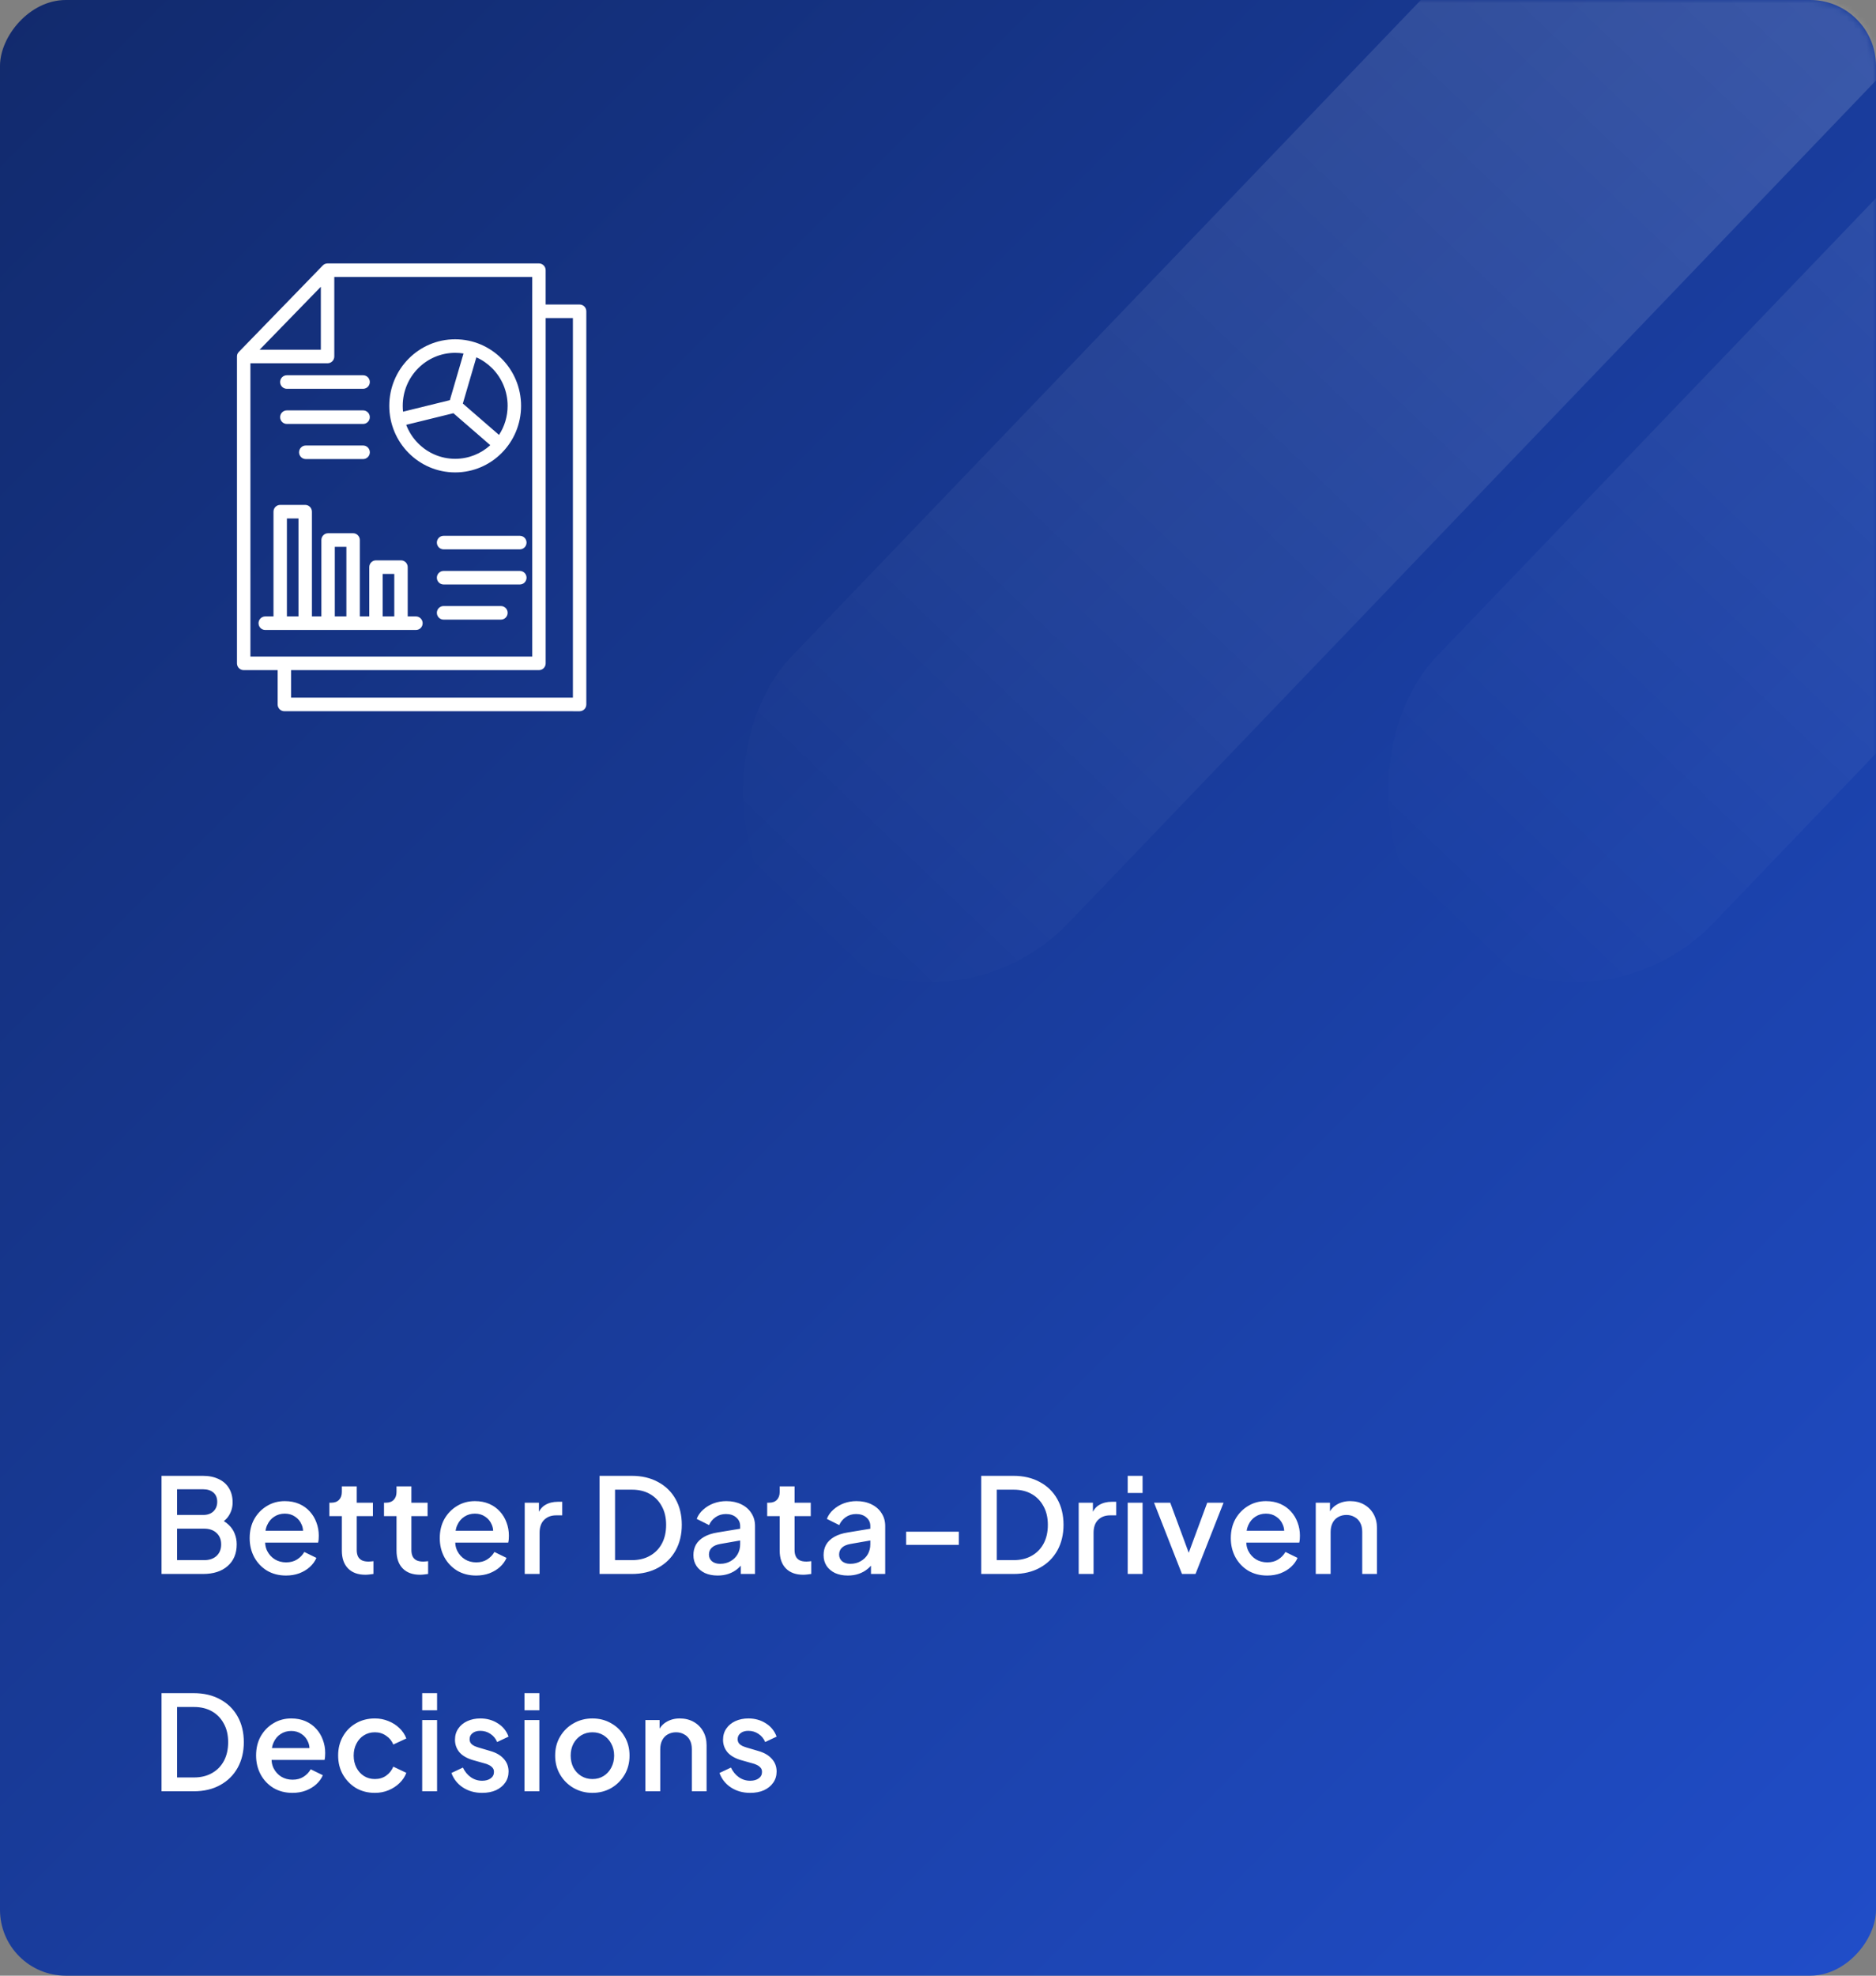 <svg width="285" height="300" viewBox="0 0 285 300" fill="none" xmlns="http://www.w3.org/2000/svg">
<rect x="0" y="0" width="285" height="300" fill="#808080" stroke="none"/>
<rect width="285" height="300" rx="10" transform="matrix(1 0 0 -1 0 300)" fill="url(#paint0_linear_2225_3894)"/>
<mask id="mask0_2225_3894" style="mask-type:alpha" maskUnits="userSpaceOnUse" x="0" y="0" width="285" height="300">
<rect width="285" height="300" rx="10" transform="matrix(1 0 0 -1 0 300)" fill="url(#paint1_linear_2225_3894)"/>
</mask>
<g mask="url(#mask0_2225_3894)">
<rect x="338.605" y="-128" width="58.362" height="344.727" rx="29.181" transform="rotate(43.801 338.605 -128)" fill="url(#paint2_linear_2225_3894)" fill-opacity="0.24"/>
<rect x="436.605" y="-128" width="58.362" height="344.727" rx="29.181" transform="rotate(43.801 436.605 -128)" fill="url(#paint3_linear_2225_3894)" fill-opacity="0.24"/>
</g>
<path d="M24.54 239V224.1H30.82C31.753 224.1 32.56 224.267 33.24 224.6C33.92 224.92 34.44 225.387 34.8 226C35.16 226.6 35.34 227.313 35.34 228.14C35.34 228.86 35.153 229.52 34.78 230.12C34.42 230.707 33.853 231.173 33.08 231.52V230.52C33.76 230.787 34.313 231.127 34.74 231.54C35.167 231.94 35.473 232.393 35.66 232.9C35.86 233.407 35.96 233.94 35.96 234.5C35.96 235.9 35.5 237 34.58 237.8C33.673 238.6 32.427 239 30.84 239H24.54ZM26.9 236.9H31.02C31.807 236.9 32.433 236.687 32.9 236.26C33.367 235.82 33.6 235.24 33.6 234.52C33.6 233.787 33.367 233.207 32.9 232.78C32.433 232.34 31.807 232.12 31.02 232.12H26.9V236.9ZM26.9 230.04H30.88C31.52 230.04 32.033 229.86 32.42 229.5C32.807 229.127 33 228.64 33 228.04C33 227.44 32.807 226.973 32.42 226.64C32.033 226.307 31.52 226.14 30.88 226.14H26.9V230.04ZM43.448 239.24C42.368 239.24 41.408 238.993 40.568 238.5C39.741 237.993 39.094 237.313 38.628 236.46C38.161 235.593 37.928 234.627 37.928 233.56C37.928 232.467 38.161 231.5 38.628 230.66C39.108 229.82 39.748 229.16 40.548 228.68C41.348 228.187 42.254 227.94 43.268 227.94C44.081 227.94 44.808 228.08 45.448 228.36C46.088 228.64 46.628 229.027 47.068 229.52C47.508 230 47.841 230.553 48.068 231.18C48.308 231.807 48.428 232.473 48.428 233.18C48.428 233.353 48.421 233.533 48.408 233.72C48.394 233.907 48.368 234.08 48.328 234.24H39.708V232.44H47.048L45.968 233.26C46.101 232.607 46.054 232.027 45.828 231.52C45.614 231 45.281 230.593 44.828 230.3C44.388 229.993 43.868 229.84 43.268 229.84C42.668 229.84 42.134 229.993 41.668 230.3C41.201 230.593 40.841 231.02 40.588 231.58C40.334 232.127 40.234 232.793 40.288 233.58C40.221 234.313 40.321 234.953 40.588 235.5C40.868 236.047 41.254 236.473 41.748 236.78C42.254 237.087 42.828 237.24 43.468 237.24C44.121 237.24 44.674 237.093 45.128 236.8C45.594 236.507 45.961 236.127 46.228 235.66L48.068 236.56C47.854 237.067 47.521 237.527 47.068 237.94C46.628 238.34 46.094 238.66 45.468 238.9C44.854 239.127 44.181 239.24 43.448 239.24ZM55.513 239.12C54.38 239.12 53.5 238.8 52.873 238.16C52.247 237.52 51.933 236.62 51.933 235.46V230.22H50.033V228.18H50.333C50.84 228.18 51.233 228.033 51.513 227.74C51.793 227.447 51.933 227.047 51.933 226.54V225.7H54.193V228.18H56.653V230.22H54.193V235.36C54.193 235.733 54.253 236.053 54.373 236.32C54.493 236.573 54.687 236.773 54.953 236.92C55.22 237.053 55.567 237.12 55.993 237.12C56.1 237.12 56.22 237.113 56.353 237.1C56.487 237.087 56.613 237.073 56.733 237.06V239C56.547 239.027 56.34 239.053 56.113 239.08C55.887 239.107 55.687 239.12 55.513 239.12ZM63.819 239.12C62.685 239.12 61.805 238.8 61.179 238.16C60.552 237.52 60.239 236.62 60.239 235.46V230.22H58.339V228.18H58.639C59.145 228.18 59.539 228.033 59.819 227.74C60.099 227.447 60.239 227.047 60.239 226.54V225.7H62.499V228.18H64.959V230.22H62.499V235.36C62.499 235.733 62.559 236.053 62.679 236.32C62.799 236.573 62.992 236.773 63.259 236.92C63.525 237.053 63.872 237.12 64.299 237.12C64.405 237.12 64.525 237.113 64.659 237.1C64.792 237.087 64.919 237.073 65.039 237.06V239C64.852 239.027 64.645 239.053 64.419 239.08C64.192 239.107 63.992 239.12 63.819 239.12ZM72.329 239.24C71.249 239.24 70.289 238.993 69.449 238.5C68.622 237.993 67.976 237.313 67.509 236.46C67.042 235.593 66.809 234.627 66.809 233.56C66.809 232.467 67.042 231.5 67.509 230.66C67.989 229.82 68.629 229.16 69.429 228.68C70.229 228.187 71.136 227.94 72.149 227.94C72.962 227.94 73.689 228.08 74.329 228.36C74.969 228.64 75.509 229.027 75.949 229.52C76.389 230 76.722 230.553 76.949 231.18C77.189 231.807 77.309 232.473 77.309 233.18C77.309 233.353 77.302 233.533 77.289 233.72C77.276 233.907 77.249 234.08 77.209 234.24H68.589V232.44H75.929L74.849 233.26C74.982 232.607 74.936 232.027 74.709 231.52C74.496 231 74.162 230.593 73.709 230.3C73.269 229.993 72.749 229.84 72.149 229.84C71.549 229.84 71.016 229.993 70.549 230.3C70.082 230.593 69.722 231.02 69.469 231.58C69.216 232.127 69.116 232.793 69.169 233.58C69.102 234.313 69.202 234.953 69.469 235.5C69.749 236.047 70.136 236.473 70.629 236.78C71.136 237.087 71.709 237.24 72.349 237.24C73.002 237.24 73.556 237.093 74.009 236.8C74.476 236.507 74.842 236.127 75.109 235.66L76.949 236.56C76.736 237.067 76.402 237.527 75.949 237.94C75.509 238.34 74.976 238.66 74.349 238.9C73.736 239.127 73.062 239.24 72.329 239.24ZM79.715 239V228.18H81.874V230.36L81.674 230.04C81.915 229.333 82.301 228.827 82.835 228.52C83.368 228.2 84.008 228.04 84.754 228.04H85.415V230.1H84.475C83.728 230.1 83.121 230.333 82.654 230.8C82.201 231.253 81.975 231.907 81.975 232.76V239H79.715ZM91.077 239V224.1H95.957C97.503 224.1 98.843 224.413 99.977 225.04C101.123 225.653 102.01 226.52 102.637 227.64C103.263 228.76 103.577 230.06 103.577 231.54C103.577 233.007 103.263 234.307 102.637 235.44C102.01 236.56 101.123 237.433 99.977 238.06C98.843 238.687 97.503 239 95.957 239H91.077ZM93.437 236.9H95.997C97.05 236.9 97.963 236.68 98.737 236.24C99.523 235.8 100.13 235.18 100.557 234.38C100.983 233.58 101.197 232.633 101.197 231.54C101.197 230.447 100.977 229.507 100.537 228.72C100.11 227.92 99.51 227.3 98.737 226.86C97.963 226.42 97.05 226.2 95.997 226.2H93.437V236.9ZM109.023 239.24C108.29 239.24 107.643 239.113 107.083 238.86C106.537 238.593 106.11 238.233 105.803 237.78C105.497 237.313 105.343 236.767 105.343 236.14C105.343 235.553 105.47 235.027 105.723 234.56C105.99 234.093 106.397 233.7 106.943 233.38C107.49 233.06 108.177 232.833 109.003 232.7L112.763 232.08V233.86L109.443 234.44C108.843 234.547 108.403 234.74 108.123 235.02C107.843 235.287 107.703 235.633 107.703 236.06C107.703 236.473 107.857 236.813 108.163 237.08C108.483 237.333 108.89 237.46 109.383 237.46C109.997 237.46 110.53 237.327 110.983 237.06C111.45 236.793 111.81 236.44 112.063 236C112.317 235.547 112.443 235.047 112.443 234.5V231.72C112.443 231.187 112.243 230.753 111.843 230.42C111.457 230.073 110.937 229.9 110.283 229.9C109.683 229.9 109.157 230.06 108.703 230.38C108.263 230.687 107.937 231.087 107.723 231.58L105.843 230.64C106.043 230.107 106.37 229.64 106.823 229.24C107.277 228.827 107.803 228.507 108.403 228.28C109.017 228.053 109.663 227.94 110.343 227.94C111.197 227.94 111.95 228.1 112.603 228.42C113.27 228.74 113.783 229.187 114.143 229.76C114.517 230.32 114.703 230.973 114.703 231.72V239H112.543V237.04L113.003 237.1C112.75 237.54 112.423 237.92 112.023 238.24C111.637 238.56 111.19 238.807 110.683 238.98C110.19 239.153 109.637 239.24 109.023 239.24ZM122.03 239.12C120.897 239.12 120.017 238.8 119.39 238.16C118.764 237.52 118.45 236.62 118.45 235.46V230.22H116.55V228.18H116.85C117.357 228.18 117.75 228.033 118.03 227.74C118.31 227.447 118.45 227.047 118.45 226.54V225.7H120.71V228.18H123.17V230.22H120.71V235.36C120.71 235.733 120.77 236.053 120.89 236.32C121.01 236.573 121.204 236.773 121.47 236.92C121.737 237.053 122.084 237.12 122.51 237.12C122.617 237.12 122.737 237.113 122.87 237.1C123.004 237.087 123.13 237.073 123.25 237.06V239C123.064 239.027 122.857 239.053 122.63 239.08C122.404 239.107 122.204 239.12 122.03 239.12ZM128.798 239.24C128.065 239.24 127.418 239.113 126.858 238.86C126.312 238.593 125.885 238.233 125.578 237.78C125.272 237.313 125.118 236.767 125.118 236.14C125.118 235.553 125.245 235.027 125.498 234.56C125.765 234.093 126.172 233.7 126.718 233.38C127.265 233.06 127.952 232.833 128.778 232.7L132.538 232.08V233.86L129.218 234.44C128.618 234.547 128.178 234.74 127.898 235.02C127.618 235.287 127.478 235.633 127.478 236.06C127.478 236.473 127.632 236.813 127.938 237.08C128.258 237.333 128.665 237.46 129.158 237.46C129.772 237.46 130.305 237.327 130.758 237.06C131.225 236.793 131.585 236.44 131.838 236C132.092 235.547 132.218 235.047 132.218 234.5V231.72C132.218 231.187 132.018 230.753 131.618 230.42C131.232 230.073 130.712 229.9 130.058 229.9C129.458 229.9 128.932 230.06 128.478 230.38C128.038 230.687 127.712 231.087 127.498 231.58L125.618 230.64C125.818 230.107 126.145 229.64 126.598 229.24C127.052 228.827 127.578 228.507 128.178 228.28C128.792 228.053 129.438 227.94 130.118 227.94C130.972 227.94 131.725 228.1 132.378 228.42C133.045 228.74 133.558 229.187 133.918 229.76C134.292 230.32 134.478 230.973 134.478 231.72V239H132.318V237.04L132.778 237.1C132.525 237.54 132.198 237.92 131.798 238.24C131.412 238.56 130.965 238.807 130.458 238.98C129.965 239.153 129.412 239.24 128.798 239.24ZM137.661 234.58V232.58H145.661V234.58H137.661ZM149.069 239V224.1H153.949C155.496 224.1 156.836 224.413 157.969 225.04C159.116 225.653 160.002 226.52 160.629 227.64C161.256 228.76 161.569 230.06 161.569 231.54C161.569 233.007 161.256 234.307 160.629 235.44C160.002 236.56 159.116 237.433 157.969 238.06C156.836 238.687 155.496 239 153.949 239H149.069ZM151.429 236.9H153.989C155.042 236.9 155.956 236.68 156.729 236.24C157.516 235.8 158.122 235.18 158.549 234.38C158.976 233.58 159.189 232.633 159.189 231.54C159.189 230.447 158.969 229.507 158.529 228.72C158.102 227.92 157.502 227.3 156.729 226.86C155.956 226.42 155.042 226.2 153.989 226.2H151.429V236.9ZM163.873 239V228.18H166.033V230.36L165.833 230.04C166.073 229.333 166.46 228.827 166.993 228.52C167.526 228.2 168.166 228.04 168.913 228.04H169.573V230.1H168.633C167.886 230.1 167.28 230.333 166.813 230.8C166.36 231.253 166.133 231.907 166.133 232.76V239H163.873ZM171.319 239V228.18H173.579V239H171.319ZM171.319 226.7V224.1H173.579V226.7H171.319ZM179.562 239L175.322 228.18H177.782L181.042 237H180.142L183.402 228.18H185.882L181.622 239H179.562ZM192.502 239.24C191.422 239.24 190.462 238.993 189.622 238.5C188.796 237.993 188.149 237.313 187.682 236.46C187.216 235.593 186.982 234.627 186.982 233.56C186.982 232.467 187.216 231.5 187.682 230.66C188.162 229.82 188.802 229.16 189.602 228.68C190.402 228.187 191.309 227.94 192.322 227.94C193.136 227.94 193.862 228.08 194.502 228.36C195.142 228.64 195.682 229.027 196.122 229.52C196.562 230 196.896 230.553 197.122 231.18C197.362 231.807 197.482 232.473 197.482 233.18C197.482 233.353 197.476 233.533 197.462 233.72C197.449 233.907 197.422 234.08 197.382 234.24H188.762V232.44H196.102L195.022 233.26C195.156 232.607 195.109 232.027 194.882 231.52C194.669 231 194.336 230.593 193.882 230.3C193.442 229.993 192.922 229.84 192.322 229.84C191.722 229.84 191.189 229.993 190.722 230.3C190.256 230.593 189.896 231.02 189.642 231.58C189.389 232.127 189.289 232.793 189.342 233.58C189.276 234.313 189.376 234.953 189.642 235.5C189.922 236.047 190.309 236.473 190.802 236.78C191.309 237.087 191.882 237.24 192.522 237.24C193.176 237.24 193.729 237.093 194.182 236.8C194.649 236.507 195.016 236.127 195.282 235.66L197.122 236.56C196.909 237.067 196.576 237.527 196.122 237.94C195.682 238.34 195.149 238.66 194.522 238.9C193.909 239.127 193.236 239.24 192.502 239.24ZM199.888 239V228.18H202.048V230.3L201.788 230.02C202.055 229.34 202.481 228.827 203.068 228.48C203.655 228.12 204.335 227.94 205.108 227.94C205.908 227.94 206.615 228.113 207.228 228.46C207.841 228.807 208.321 229.287 208.668 229.9C209.015 230.513 209.188 231.22 209.188 232.02V239H206.948V232.62C206.948 232.073 206.848 231.613 206.648 231.24C206.448 230.853 206.161 230.56 205.788 230.36C205.428 230.147 205.015 230.04 204.548 230.04C204.081 230.04 203.661 230.147 203.288 230.36C202.928 230.56 202.648 230.853 202.448 231.24C202.248 231.627 202.148 232.087 202.148 232.62V239H199.888ZM24.54 272V257.1H29.42C30.967 257.1 32.307 257.413 33.44 258.04C34.587 258.653 35.473 259.52 36.1 260.64C36.727 261.76 37.04 263.06 37.04 264.54C37.04 266.007 36.727 267.307 36.1 268.44C35.473 269.56 34.587 270.433 33.44 271.06C32.307 271.687 30.967 272 29.42 272H24.54ZM26.9 269.9H29.46C30.513 269.9 31.427 269.68 32.2 269.24C32.987 268.8 33.593 268.18 34.02 267.38C34.447 266.58 34.66 265.633 34.66 264.54C34.66 263.447 34.44 262.507 34 261.72C33.573 260.92 32.973 260.3 32.2 259.86C31.427 259.42 30.513 259.2 29.46 259.2H26.9V269.9ZM44.424 272.24C43.344 272.24 42.384 271.993 41.544 271.5C40.718 270.993 40.071 270.313 39.604 269.46C39.138 268.593 38.904 267.627 38.904 266.56C38.904 265.467 39.138 264.5 39.604 263.66C40.084 262.82 40.724 262.16 41.524 261.68C42.324 261.187 43.231 260.94 44.244 260.94C45.058 260.94 45.784 261.08 46.424 261.36C47.064 261.64 47.604 262.027 48.044 262.52C48.484 263 48.818 263.553 49.044 264.18C49.284 264.807 49.404 265.473 49.404 266.18C49.404 266.353 49.398 266.533 49.384 266.72C49.371 266.907 49.344 267.08 49.304 267.24H40.684V265.44H48.024L46.944 266.26C47.078 265.607 47.031 265.027 46.804 264.52C46.591 264 46.258 263.593 45.804 263.3C45.364 262.993 44.844 262.84 44.244 262.84C43.644 262.84 43.111 262.993 42.644 263.3C42.178 263.593 41.818 264.02 41.564 264.58C41.311 265.127 41.211 265.793 41.264 266.58C41.198 267.313 41.298 267.953 41.564 268.5C41.844 269.047 42.231 269.473 42.724 269.78C43.231 270.087 43.804 270.24 44.444 270.24C45.098 270.24 45.651 270.093 46.104 269.8C46.571 269.507 46.938 269.127 47.204 268.66L49.044 269.56C48.831 270.067 48.498 270.527 48.044 270.94C47.604 271.34 47.071 271.66 46.444 271.9C45.831 272.127 45.158 272.24 44.424 272.24ZM56.95 272.24C55.87 272.24 54.91 271.993 54.07 271.5C53.243 270.993 52.583 270.313 52.09 269.46C51.61 268.607 51.37 267.64 51.37 266.56C51.37 265.493 51.61 264.533 52.09 263.68C52.57 262.827 53.23 262.16 54.07 261.68C54.91 261.187 55.87 260.94 56.95 260.94C57.683 260.94 58.37 261.073 59.01 261.34C59.65 261.593 60.203 261.947 60.67 262.4C61.15 262.853 61.503 263.38 61.73 263.98L59.75 264.9C59.523 264.34 59.157 263.893 58.65 263.56C58.157 263.213 57.59 263.04 56.95 263.04C56.337 263.04 55.783 263.193 55.29 263.5C54.81 263.793 54.43 264.213 54.15 264.76C53.87 265.293 53.73 265.9 53.73 266.58C53.73 267.26 53.87 267.873 54.15 268.42C54.43 268.953 54.81 269.373 55.29 269.68C55.783 269.987 56.337 270.14 56.95 270.14C57.603 270.14 58.17 269.973 58.65 269.64C59.143 269.293 59.51 268.833 59.75 268.26L61.73 269.2C61.517 269.773 61.17 270.293 60.69 270.76C60.223 271.213 59.67 271.573 59.03 271.84C58.39 272.107 57.697 272.24 56.95 272.24ZM64.139 272V261.18H66.399V272H64.139ZM64.139 259.7V257.1H66.399V259.7H64.139ZM73.241 272.24C72.134 272.24 71.161 271.967 70.321 271.42C69.494 270.873 68.914 270.14 68.581 269.22L70.321 268.4C70.614 269.013 71.014 269.5 71.521 269.86C72.041 270.22 72.614 270.4 73.241 270.4C73.774 270.4 74.208 270.28 74.541 270.04C74.874 269.8 75.041 269.473 75.041 269.06C75.041 268.793 74.968 268.58 74.821 268.42C74.674 268.247 74.488 268.107 74.261 268C74.048 267.893 73.828 267.813 73.601 267.76L71.901 267.28C70.968 267.013 70.268 266.613 69.801 266.08C69.348 265.533 69.121 264.9 69.121 264.18C69.121 263.527 69.288 262.96 69.621 262.48C69.954 261.987 70.414 261.607 71.001 261.34C71.588 261.073 72.248 260.94 72.981 260.94C73.968 260.94 74.848 261.187 75.621 261.68C76.394 262.16 76.941 262.833 77.261 263.7L75.521 264.52C75.308 264 74.968 263.587 74.501 263.28C74.048 262.973 73.534 262.82 72.961 262.82C72.468 262.82 72.074 262.94 71.781 263.18C71.488 263.407 71.341 263.707 71.341 264.08C71.341 264.333 71.408 264.547 71.541 264.72C71.674 264.88 71.848 265.013 72.061 265.12C72.274 265.213 72.494 265.293 72.721 265.36L74.481 265.88C75.374 266.133 76.061 266.533 76.541 267.08C77.021 267.613 77.261 268.253 77.261 269C77.261 269.64 77.088 270.207 76.741 270.7C76.408 271.18 75.941 271.56 75.341 271.84C74.741 272.107 74.041 272.24 73.241 272.24ZM79.675 272V261.18H81.936V272H79.675ZM79.675 259.7V257.1H81.936V259.7H79.675ZM89.998 272.24C88.958 272.24 88.004 271.993 87.138 271.5C86.284 271.007 85.605 270.333 85.098 269.48C84.591 268.627 84.338 267.66 84.338 266.58C84.338 265.487 84.591 264.52 85.098 263.68C85.605 262.827 86.284 262.16 87.138 261.68C87.991 261.187 88.945 260.94 89.998 260.94C91.064 260.94 92.018 261.187 92.858 261.68C93.711 262.16 94.385 262.827 94.878 263.68C95.385 264.52 95.638 265.487 95.638 266.58C95.638 267.673 95.385 268.647 94.878 269.5C94.371 270.353 93.691 271.027 92.838 271.52C91.984 272 91.038 272.24 89.998 272.24ZM89.998 270.14C90.638 270.14 91.204 269.987 91.698 269.68C92.191 269.373 92.578 268.953 92.858 268.42C93.151 267.873 93.298 267.26 93.298 266.58C93.298 265.9 93.151 265.293 92.858 264.76C92.578 264.227 92.191 263.807 91.698 263.5C91.204 263.193 90.638 263.04 89.998 263.04C89.371 263.04 88.805 263.193 88.298 263.5C87.805 263.807 87.411 264.227 87.118 264.76C86.838 265.293 86.698 265.9 86.698 266.58C86.698 267.26 86.838 267.873 87.118 268.42C87.411 268.953 87.805 269.373 88.298 269.68C88.805 269.987 89.371 270.14 89.998 270.14ZM98.044 272V261.18H100.204V263.3L99.944 263.02C100.211 262.34 100.638 261.827 101.224 261.48C101.811 261.12 102.491 260.94 103.264 260.94C104.064 260.94 104.771 261.113 105.384 261.46C105.998 261.807 106.478 262.287 106.824 262.9C107.171 263.513 107.344 264.22 107.344 265.02V272H105.104V265.62C105.104 265.073 105.004 264.613 104.804 264.24C104.604 263.853 104.318 263.56 103.944 263.36C103.584 263.147 103.171 263.04 102.704 263.04C102.238 263.04 101.818 263.147 101.444 263.36C101.084 263.56 100.804 263.853 100.604 264.24C100.404 264.627 100.304 265.087 100.304 265.62V272H98.044ZM113.963 272.24C112.856 272.24 111.883 271.967 111.043 271.42C110.216 270.873 109.636 270.14 109.303 269.22L111.043 268.4C111.336 269.013 111.736 269.5 112.243 269.86C112.763 270.22 113.336 270.4 113.963 270.4C114.496 270.4 114.93 270.28 115.263 270.04C115.596 269.8 115.763 269.473 115.763 269.06C115.763 268.793 115.69 268.58 115.543 268.42C115.396 268.247 115.21 268.107 114.983 268C114.77 267.893 114.55 267.813 114.323 267.76L112.623 267.28C111.69 267.013 110.99 266.613 110.523 266.08C110.07 265.533 109.843 264.9 109.843 264.18C109.843 263.527 110.01 262.96 110.343 262.48C110.676 261.987 111.136 261.607 111.723 261.34C112.31 261.073 112.97 260.94 113.703 260.94C114.69 260.94 115.57 261.187 116.343 261.68C117.116 262.16 117.663 262.833 117.983 263.7L116.243 264.52C116.03 264 115.69 263.587 115.223 263.28C114.77 262.973 114.256 262.82 113.683 262.82C113.19 262.82 112.796 262.94 112.503 263.18C112.21 263.407 112.063 263.707 112.063 264.08C112.063 264.333 112.13 264.547 112.263 264.72C112.396 264.88 112.57 265.013 112.783 265.12C112.996 265.213 113.216 265.293 113.443 265.36L115.203 265.88C116.096 266.133 116.783 266.533 117.263 267.08C117.743 267.613 117.983 268.253 117.983 269C117.983 269.64 117.81 270.207 117.463 270.7C117.13 271.18 116.663 271.56 116.063 271.84C115.463 272.107 114.763 272.24 113.963 272.24Z" fill="white"/>
<g clip-path="url(#clip0_2225_3894)">
<path fill-rule="evenodd" clip-rule="evenodd" d="M49.762 40H81.875C82.437 40 82.895 40.462 82.895 41.03V46.239H88.053C88.616 46.239 89.073 46.7 89.073 47.268V106.97C89.073 107.538 88.616 108 88.053 108L43.199 107.997C42.636 107.997 42.178 107.535 42.178 106.967V101.759H37.02C36.457 101.759 36 101.297 36 100.729V54.131C36 54.114 36 54.097 36.003 54.083V54.075L36.005 54.055V54.05C36.005 54.041 36.008 54.033 36.008 54.027C36.011 54.011 36.011 53.994 36.014 53.977L36.017 53.955V53.949L36.022 53.926V53.924C36.025 53.915 36.025 53.91 36.028 53.901V53.898L36.033 53.876V53.873C36.036 53.859 36.042 53.843 36.047 53.828V53.823L36.053 53.803V53.801C36.058 53.787 36.064 53.773 36.069 53.756L36.072 53.753L36.075 53.747L36.08 53.731L36.083 53.725L36.086 53.722L36.092 53.711L36.097 53.705L36.105 53.689V53.683L36.114 53.666L36.119 53.661L36.127 53.647L36.133 53.638L36.141 53.624L36.153 53.602L36.161 53.593L36.169 53.582V53.58L36.175 53.574L36.186 53.56L36.191 53.551L36.194 53.549L36.202 53.538L36.208 53.529L36.213 53.523L36.219 53.515L36.227 53.504L36.236 53.495L36.244 53.484L36.255 53.473L36.263 53.462L36.269 53.453L36.272 53.451L36.28 53.44L36.291 53.428L36.299 53.417L36.333 53.384L36.344 53.375L36.352 53.367L36.363 53.358L48.983 40.364C49.172 40.14 49.452 40 49.762 40ZM70.313 61.276L75.81 66.042C76.636 64.774 77.118 63.254 77.118 61.623C77.118 59.401 76.226 57.388 74.784 55.933C74.091 55.233 73.273 54.662 72.367 54.259L70.313 61.276ZM74.485 67.601L68.883 62.745L61.709 64.508C62.114 65.569 62.732 66.523 63.517 67.312C64.958 68.768 66.951 69.669 69.152 69.669C71.203 69.669 73.071 68.885 74.485 67.601ZM61.229 62.513L68.34 60.766L70.416 53.677C70.006 53.61 69.581 53.577 69.152 53.577C66.951 53.577 64.958 54.478 63.517 55.933C62.075 57.388 61.183 59.401 61.183 61.623C61.183 61.922 61.196 62.219 61.229 62.513ZM40.296 95.663H63.189C63.752 95.663 64.209 95.202 64.209 94.634C64.209 94.066 63.752 93.604 63.189 93.604H61.939V86.117C61.939 85.549 61.482 85.087 60.919 85.087H57.119C56.556 85.087 56.099 85.549 56.099 86.117V93.601H54.663V82.001C54.663 81.432 54.206 80.971 53.643 80.971H49.843C49.28 80.971 48.823 81.432 48.823 82.001V93.604H47.387V77.696C47.387 77.128 46.929 76.666 46.367 76.666H42.567C42.004 76.666 41.547 77.128 41.547 77.696V93.604H40.296C39.734 93.604 39.276 94.066 39.276 94.634C39.276 95.202 39.733 95.663 40.296 95.663ZM43.586 93.601H45.347V78.726H43.586V93.601ZM50.863 93.601H52.623V83.03H50.863V93.601ZM58.139 93.601H59.899V87.147H58.139V93.601ZM67.389 83.419H78.972C79.535 83.419 79.992 82.957 79.992 82.389C79.992 81.821 79.535 81.359 78.972 81.359H67.389C66.826 81.359 66.368 81.821 66.368 82.389C66.368 82.957 66.826 83.419 67.389 83.419ZM62.072 54.478C60.259 56.308 59.139 58.832 59.139 61.626C59.139 64.416 60.259 66.943 62.072 68.773C63.885 70.604 66.385 71.734 69.151 71.734C74.679 71.734 79.16 67.209 79.16 61.629C79.16 58.838 78.041 56.311 76.228 54.481C74.415 52.65 71.915 51.52 69.148 51.52C66.385 51.517 63.882 52.647 62.072 54.478ZM50.785 42.06V54.131C50.785 54.699 50.328 55.161 49.765 55.161H38.042V99.699H80.86L80.857 42.06L50.785 42.06ZM39.448 53.098H48.742V43.543L39.448 53.098ZM55.164 56.98H43.578C43.015 56.98 42.558 57.441 42.558 58.009C42.558 58.578 43.015 59.039 43.578 59.039H55.161C55.724 59.039 56.181 58.578 56.181 58.009C56.184 57.441 55.727 56.98 55.164 56.98ZM55.164 62.314H43.578C43.015 62.314 42.558 62.776 42.558 63.344C42.558 63.912 43.015 64.374 43.578 64.374H55.161C55.724 64.374 56.181 63.912 56.181 63.344C56.184 62.776 55.727 62.314 55.164 62.314ZM55.164 67.648H46.452C45.89 67.648 45.432 68.11 45.432 68.678C45.432 69.246 45.89 69.708 46.452 69.708H55.164C55.727 69.708 56.184 69.246 56.184 68.678C56.184 68.11 55.727 67.648 55.164 67.648ZM67.388 94.087H76.1C76.663 94.087 77.12 93.625 77.12 93.057C77.12 92.489 76.663 92.027 76.1 92.027L67.388 92.025C66.826 92.025 66.368 92.486 66.368 93.054C66.368 93.625 66.826 94.087 67.388 94.087ZM82.897 48.298V100.729C82.897 101.297 82.439 101.759 81.877 101.759H44.218V105.937H87.035V48.298L82.897 48.298ZM67.388 88.753H78.972C79.535 88.753 79.992 88.291 79.992 87.723C79.992 87.155 79.535 86.693 78.972 86.693H67.388C66.826 86.693 66.368 87.155 66.368 87.723C66.368 88.291 66.826 88.753 67.388 88.753Z" fill="white"/>
</g>
<defs>
<linearGradient id="paint0_linear_2225_3894" x1="-2" y1="314" x2="321.5" y2="-9.5" gradientUnits="userSpaceOnUse">
<stop stop-color="#11296A"/>
<stop offset="1" stop-color="#2150D0"/>
</linearGradient>
<linearGradient id="paint1_linear_2225_3894" x1="-2" y1="314" x2="321.5" y2="-9.5" gradientUnits="userSpaceOnUse">
<stop stop-color="#11296A"/>
<stop offset="1" stop-color="#2150D0"/>
</linearGradient>
<linearGradient id="paint2_linear_2225_3894" x1="367.787" y1="-128" x2="367.787" y2="216.727" gradientUnits="userSpaceOnUse">
<stop stop-color="white"/>
<stop offset="1" stop-color="white" stop-opacity="0"/>
</linearGradient>
<linearGradient id="paint3_linear_2225_3894" x1="465.787" y1="-128" x2="465.787" y2="216.727" gradientUnits="userSpaceOnUse">
<stop stop-color="white"/>
<stop offset="1" stop-color="white" stop-opacity="0"/>
</linearGradient>
<clipPath id="clip0_2225_3894">
<rect width="53.073" height="68" fill="white" transform="translate(36 40)"/>
</clipPath>
</defs>
</svg>
